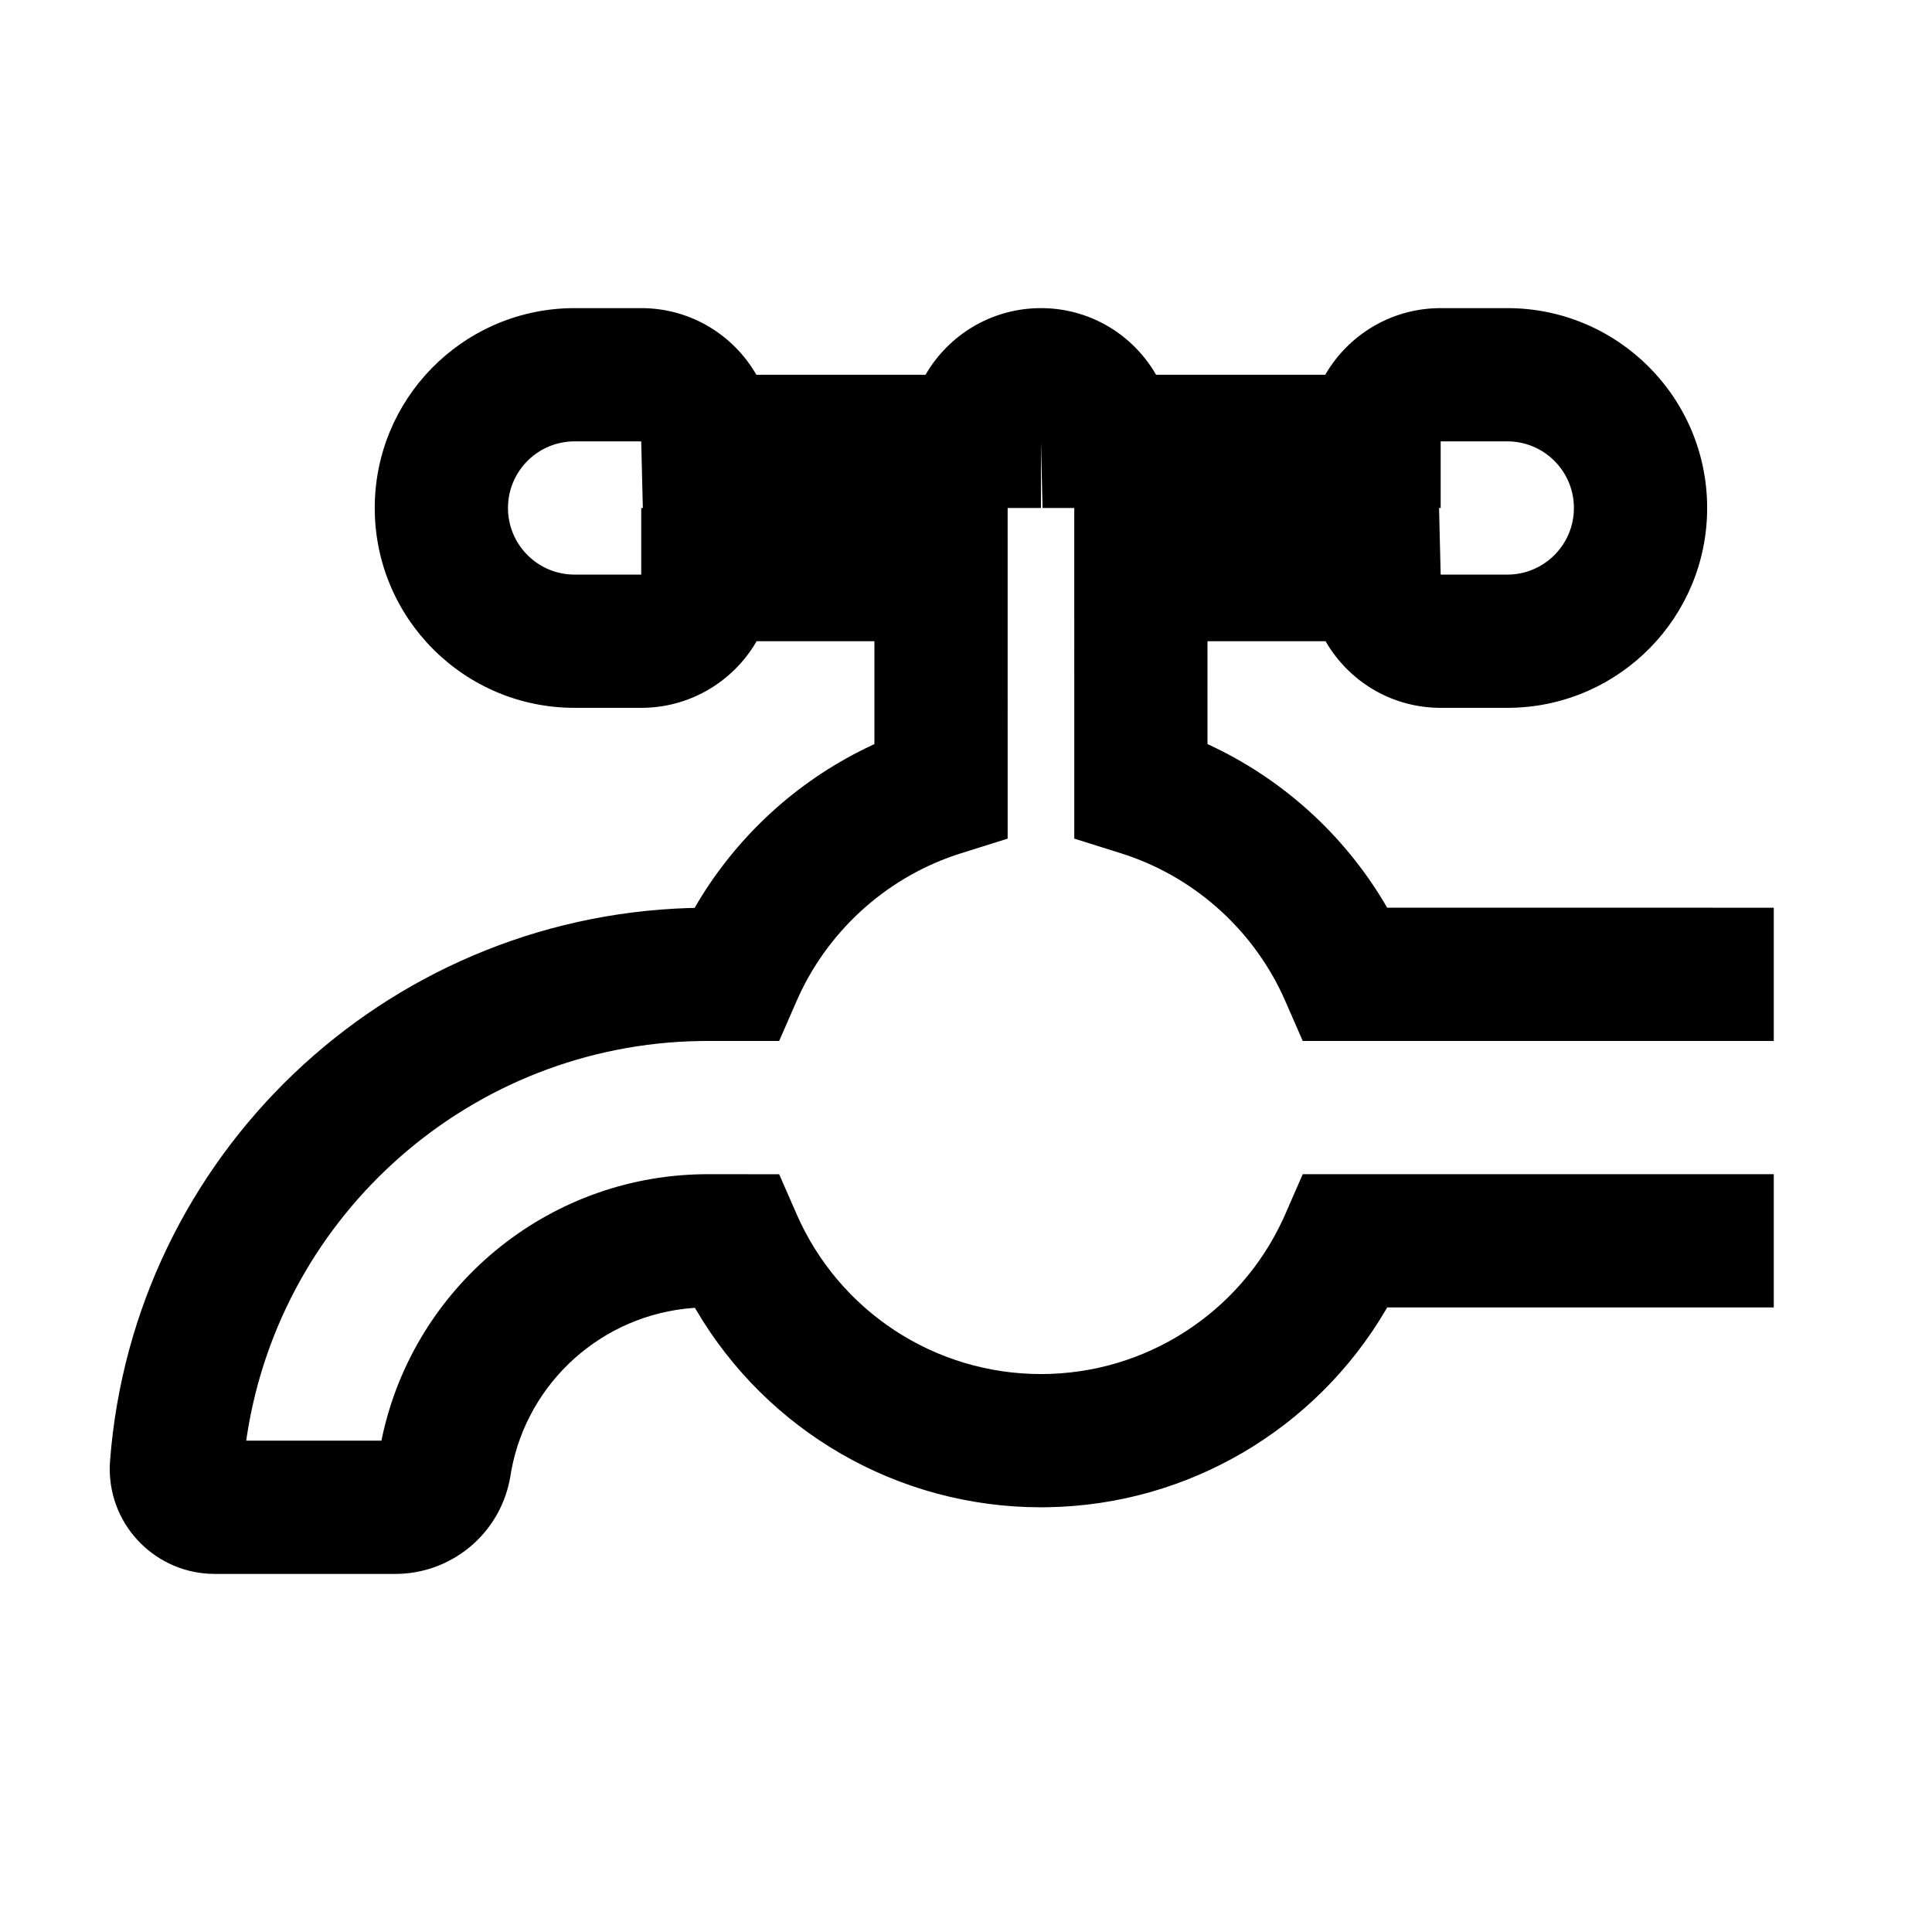 <?xml version="1.0" encoding="UTF-8"?><svg viewBox="0 0 116 116" version="1.1" xmlns="http://www.w3.org/2000/svg" xmlns:xlink="http://www.w3.org/1999/xlink">
  <title>valve</title>
  <g id="valve" stroke="none" stroke-width="1" fill="none" fill-rule="evenodd">
    <path d="M90.5,34.5 C92.709,34.5 94.5,32.709 94.5,30.5 C94.5,28.358 92.816,26.609 90.7,26.505 L90.5,26.5 L86.5,26.5 L86.5,30.5 L86.403,30.5 L86.5,34.5 L90.5,34.5 Z M38.5,30.5 L38.597,30.5 L38.499,26.5 L34.5,26.5 C32.358,26.5 30.609,28.184 30.505,30.3 L30.5,30.5 C30.5,32.642 32.184,34.391 34.3,34.495 L34.5,34.5 L38.5,34.5 L38.5,30.5 Z M62.5,30.5 L60.5,30.5 L60.501,50.352 L57.699,51.232 C53.419,52.576 49.885,55.688 47.992,59.741 L47.83,60.101 L46.782,62.5 L42.532,62.5 L42.04,62.504 C28.301,62.724 16.88,72.874 14.828,86.195 L14.783,86.5 L22.901,86.5 L22.942,86.301 C24.866,77.291 32.791,70.665 42.151,70.503 L42.503,70.5 L46.783,70.503 L47.83,72.899 C50.357,78.683 56.078,82.5 62.5,82.5 C68.805,82.5 74.434,78.821 77.029,73.213 L77.17,72.899 L78.218,70.501 L106.5,70.5 L106.5,78.5 L83.288,78.501 L83.182,78.684 C79.003,85.775 71.393,90.348 62.924,90.496 L62.5,90.5 C53.862,90.5 46.067,85.893 41.818,78.684 L41.725,78.525 L41.59,78.534 C36.177,78.942 31.692,82.96 30.702,88.289 L30.645,88.622 C30.109,91.927 27.312,94.377 23.984,94.496 L23.739,94.5 L12.894,94.5 C9.411,94.5 6.588,91.677 6.588,88.194 C6.588,88.033 6.594,87.872 6.607,87.711 C8.009,69.429 23.008,55.092 41.386,54.518 L41.706,54.51 L41.908,54.166 C44.299,50.181 47.805,46.962 51.98,44.924 L52.5,44.677 L52.5,38.5 L45.428,38.5 L45.368,38.605 C44.011,40.871 41.563,42.41 38.749,42.496 L38.5,42.5 L34.5,42.5 C27.873,42.5 22.5,37.127 22.5,30.5 C22.5,23.975 27.709,18.666 34.195,18.504 L34.5,18.5 L38.5,18.5 C41.333,18.5 43.832,19.975 45.255,22.239 L45.412,22.5 L55.57,22.5 L55.632,22.395 C56.989,20.129 59.437,18.59 62.251,18.504 L62.5,18.5 C65.333,18.5 67.832,19.975 69.255,22.239 L69.412,22.5 L79.57,22.5 L79.632,22.395 C80.989,20.129 83.437,18.59 86.251,18.504 L86.5,18.5 L90.5,18.5 C97.127,18.5 102.5,23.873 102.5,30.5 C102.5,37.025 97.291,42.334 90.805,42.496 L90.5,42.5 L86.5,42.5 C83.667,42.5 81.168,41.025 79.745,38.761 L79.588,38.5 L72.499,38.5 L72.5,44.678 L72.571,44.71 C76.944,46.734 80.616,50.039 83.092,54.166 L83.287,54.499 L106.5,54.5 L106.5,62.5 L78.218,62.5 L77.17,60.101 C75.376,55.994 71.913,52.803 67.678,51.355 L67.302,51.232 L64.501,50.352 L64.5,30.5 L62.597,30.5 L62.5,26.543 L62.5,30.5 Z" id="Path" fill="#000000" fill-rule="nonzero"></path>
  </g>
</svg>
